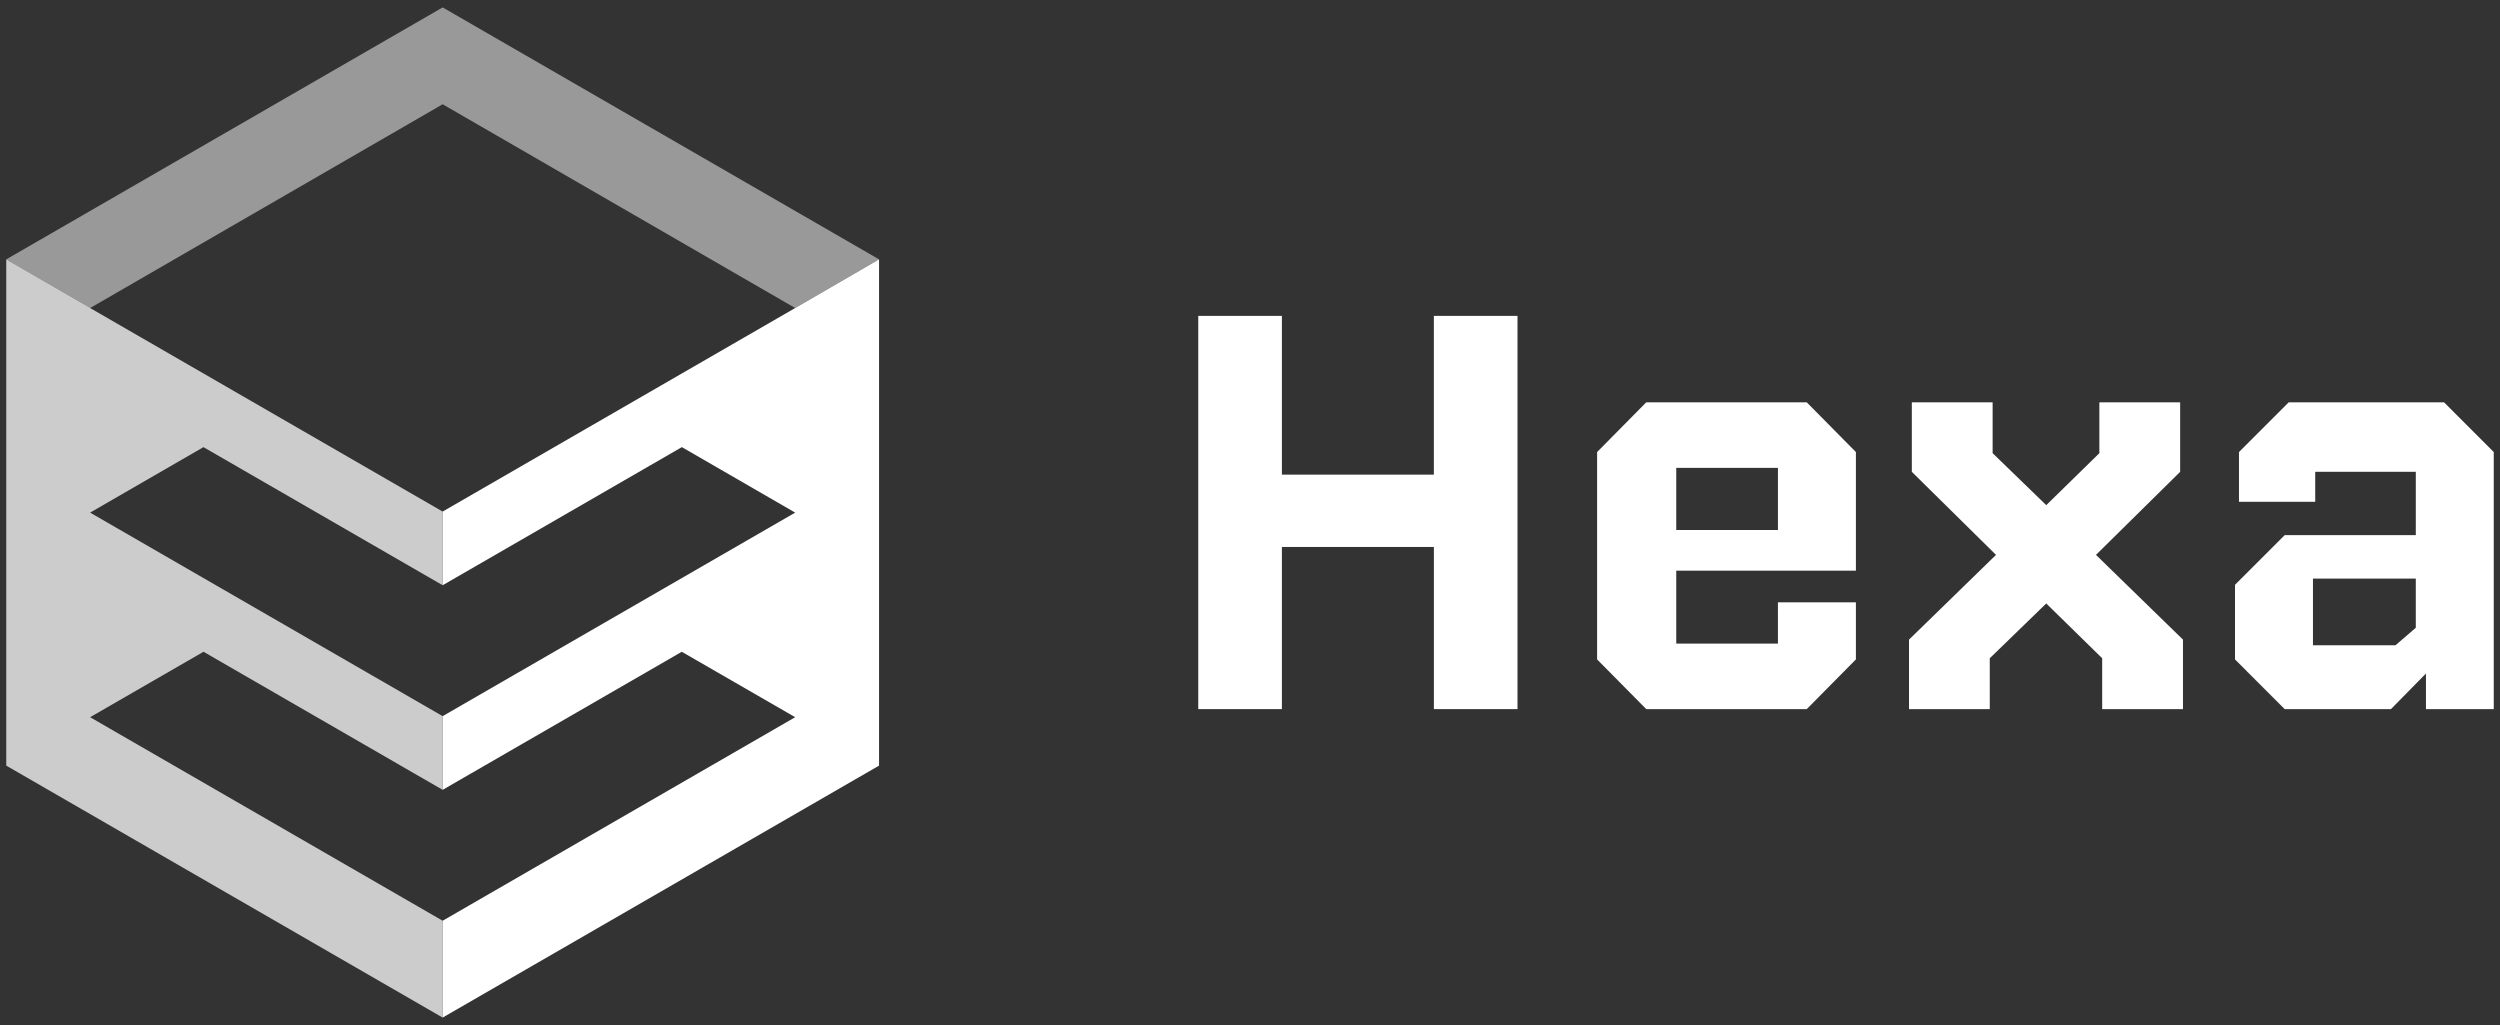 <svg xmlns="http://www.w3.org/2000/svg" viewBox="0 0 2000 820"><rect x="0" y="0" width="2000" height="820" fill="#333333" stroke="none"/><defs><style>.cls-1,.cls-2,.cls-3{fill:#fff;}.cls-2{opacity:0.75;}.cls-3{opacity:0.5;}</style></defs><g id="Layer_1" data-name="Layer 1"><path class="cls-1" d="M958.61,252.71h66.9v127h121.58v-127H1214V567.29h-66.89V437.57H1025.51V567.29h-66.9Z"/><path class="cls-1" d="M1422.34,481.87h62.38v45.65l-39.32,39.77H1317l-39.32-39.77V361.64L1317,321.86H1445.4l39.32,39.78v94.91H1341v58.31h81.35ZM1341,374.29V424h81.35V374.29Z"/><path class="cls-1" d="M1527.2,567.29V511.7l69.61-67.8-67.35-66.44v-55.6h64.64v40.68L1637,404.12l42.49-41.58V321.86h64.63v55.6l-67.34,66.44,69.6,67.8v55.59h-64.63V526.61L1637,482.77l-45.19,43.84v40.68Z"/><path class="cls-1" d="M1995,567.29h-54.24V538.81l-28,28.48h-85L1788,527.52V467.85l39.78-39.77h104.86V377.46h-80.46v24h-61V361.64l39.77-39.78h124.3L1995,361.64ZM1850.37,462.88v53.34h66l16.27-14V462.88Z"/><polygon class="cls-2" points="354.12 736.59 72.09 573.76 162.81 521.41 354.12 631.87 354.12 572.92 72.09 410.09 162.77 357.71 354.12 468.19 354.12 409.25 72.09 246.42 72.22 246.35 5 207.5 5 207.5 5 612.5 354.12 814.06 354.12 814.06 354.12 736.59 354.12 736.59"/><polygon class="cls-3" points="354.12 5.94 5 207.5 72.22 246.35 354.12 83.41 636.15 246.42 703.24 207.5 354.12 5.94"/><polygon class="cls-1" points="636.15 246.42 354.12 409.25 354.12 468.19 545.49 357.7 636.15 410.09 354.12 572.92 354.12 631.87 545.42 521.42 636.15 573.76 354.12 736.59 354.12 814.06 703.24 612.5 703.24 207.5 636.15 246.42"/></g></svg>